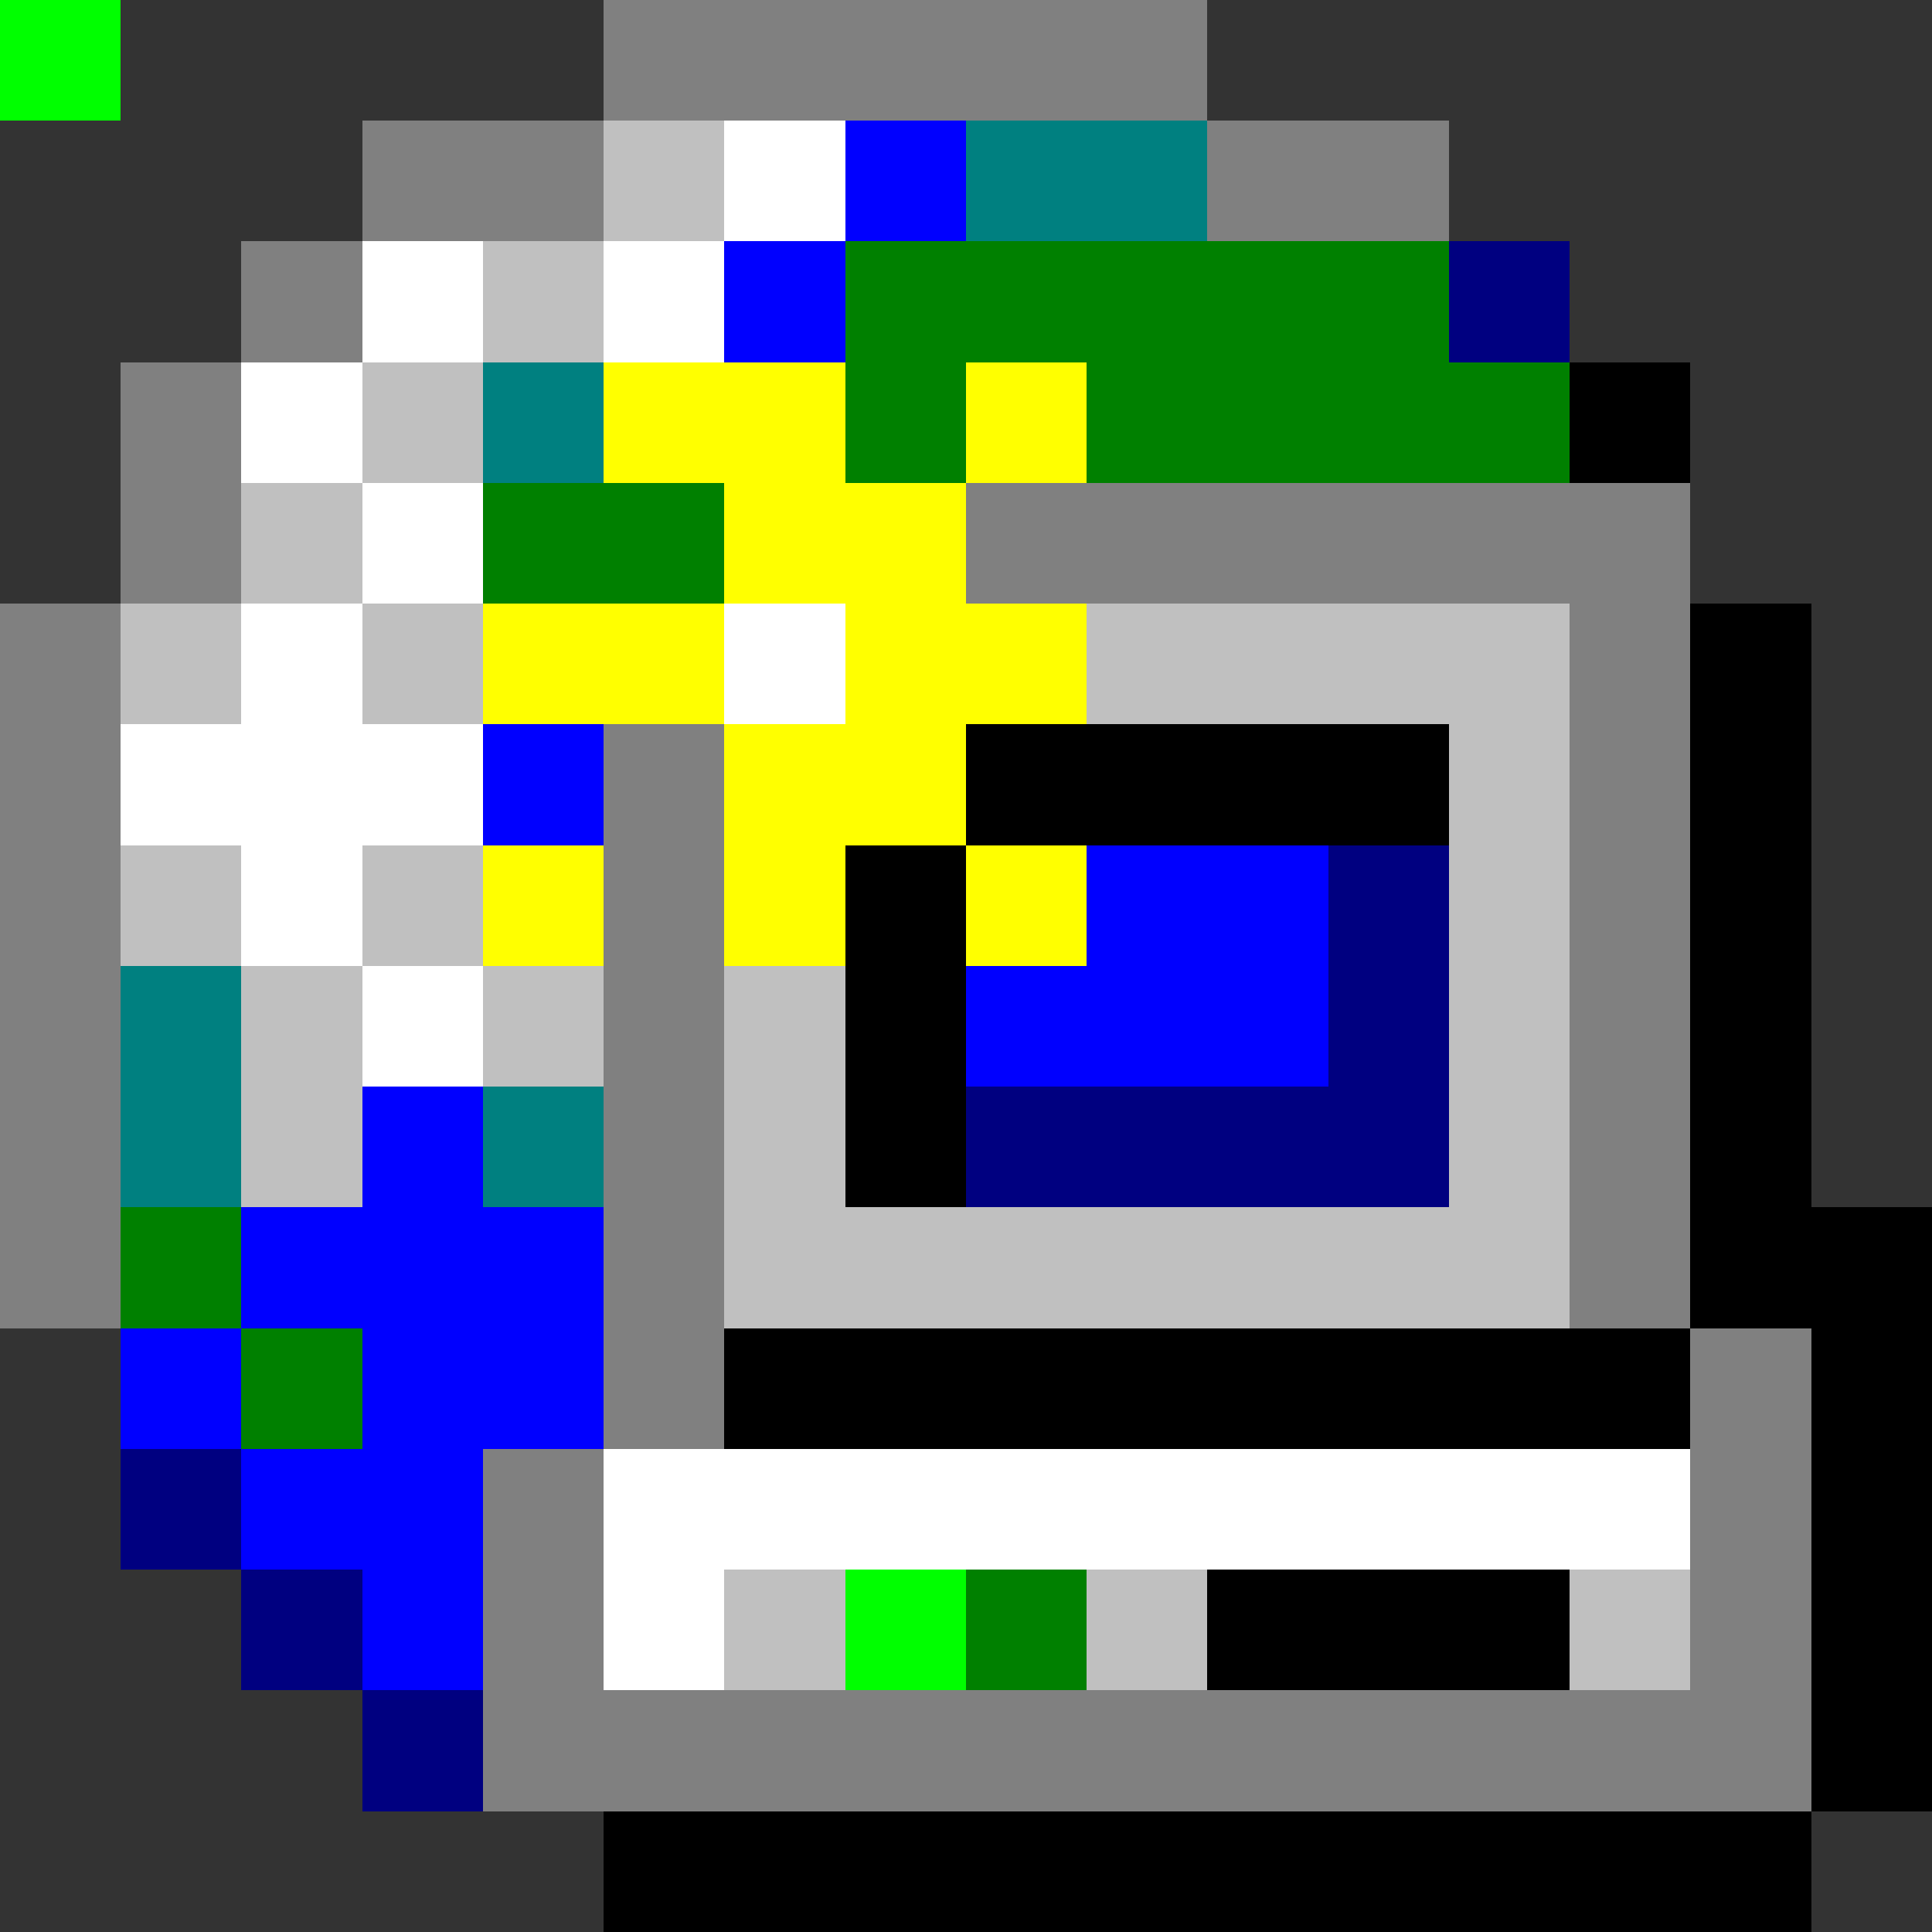 <svg xmlns="http://www.w3.org/2000/svg" viewBox="0 -0.5 16 16" shape-rendering="crispEdges">
<rect x="0" y="-0.5" width="16" height="16" fill="#333333" stroke="none"/>
<path stroke="#808080" d="M0 0h1M5 0h5M3 1h2M10 1h2M2 2h1M1 3h1M1 4h1M8 4h6M0 5h1M13 5h1M0 6h1M5 6h1M13 6h1M0 7h1M5 7h1M13 7h1M0 8h1M5 8h1M13 8h1M0 9h1M5 9h1M13 9h1M0 10h1M5 10h1M13 10h1M5 11h1M14 11h1M4 12h1M14 12h1M4 13h1M14 13h1M4 14h11" />
<path stroke="#c0c0c0" d="M0 0h1M5 1h1M4 2h1M3 3h1M2 4h1M1 5h1M3 5h1M9 5h4M12 6h1M1 7h1M3 7h1M12 7h1M2 8h1M4 8h1M6 8h1M12 8h1M2 9h1M6 9h1M12 9h1M6 10h7M6 13h1M9 13h1M13 13h1" />
<path stroke="#ffffff" d="M0 0h1M6 1h1M3 2h1M5 2h1M2 3h1M3 4h1M2 5h1M6 5h1M1 6h3M2 7h1M3 8h1M5 12h9M5 13h1" />
<path stroke="#0000ff" d="M0 0h1M7 1h1M6 2h1M4 6h1M9 7h2M8 8h3M3 9h1M2 10h3M1 11h1M3 11h2M2 12h2M3 13h1" />
<path stroke="#008080" d="M0 0h1M8 1h2M4 3h1M1 8h1M1 9h1M4 9h1" />
<path stroke="#008000" d="M0 0h1M7 2h5M7 3h1M9 3h4M4 4h2M1 10h1M2 11h1M8 13h1" />
<path stroke="#000080" d="M0 0h1M12 2h1M11 7h1M11 8h1M8 9h4M1 12h1M2 13h1M3 14h1" />
<path stroke="#ffff00" d="M0 0h1M5 3h2M8 3h1M6 4h2M4 5h2M7 5h2M6 6h2M4 7h1M6 7h1M8 7h1" />
<path stroke="#000000" d="M0 0h1M13 3h1M14 5h1M8 6h4M14 6h1M7 7h1M14 7h1M7 8h1M14 8h1M7 9h1M14 9h1M14 10h2M6 11h8M15 11h1M15 12h1M10 13h3M15 13h1M15 14h1M5 15h10" />
<path stroke="#00ff00" d="M0 0h1M7 13h1" />
</svg>